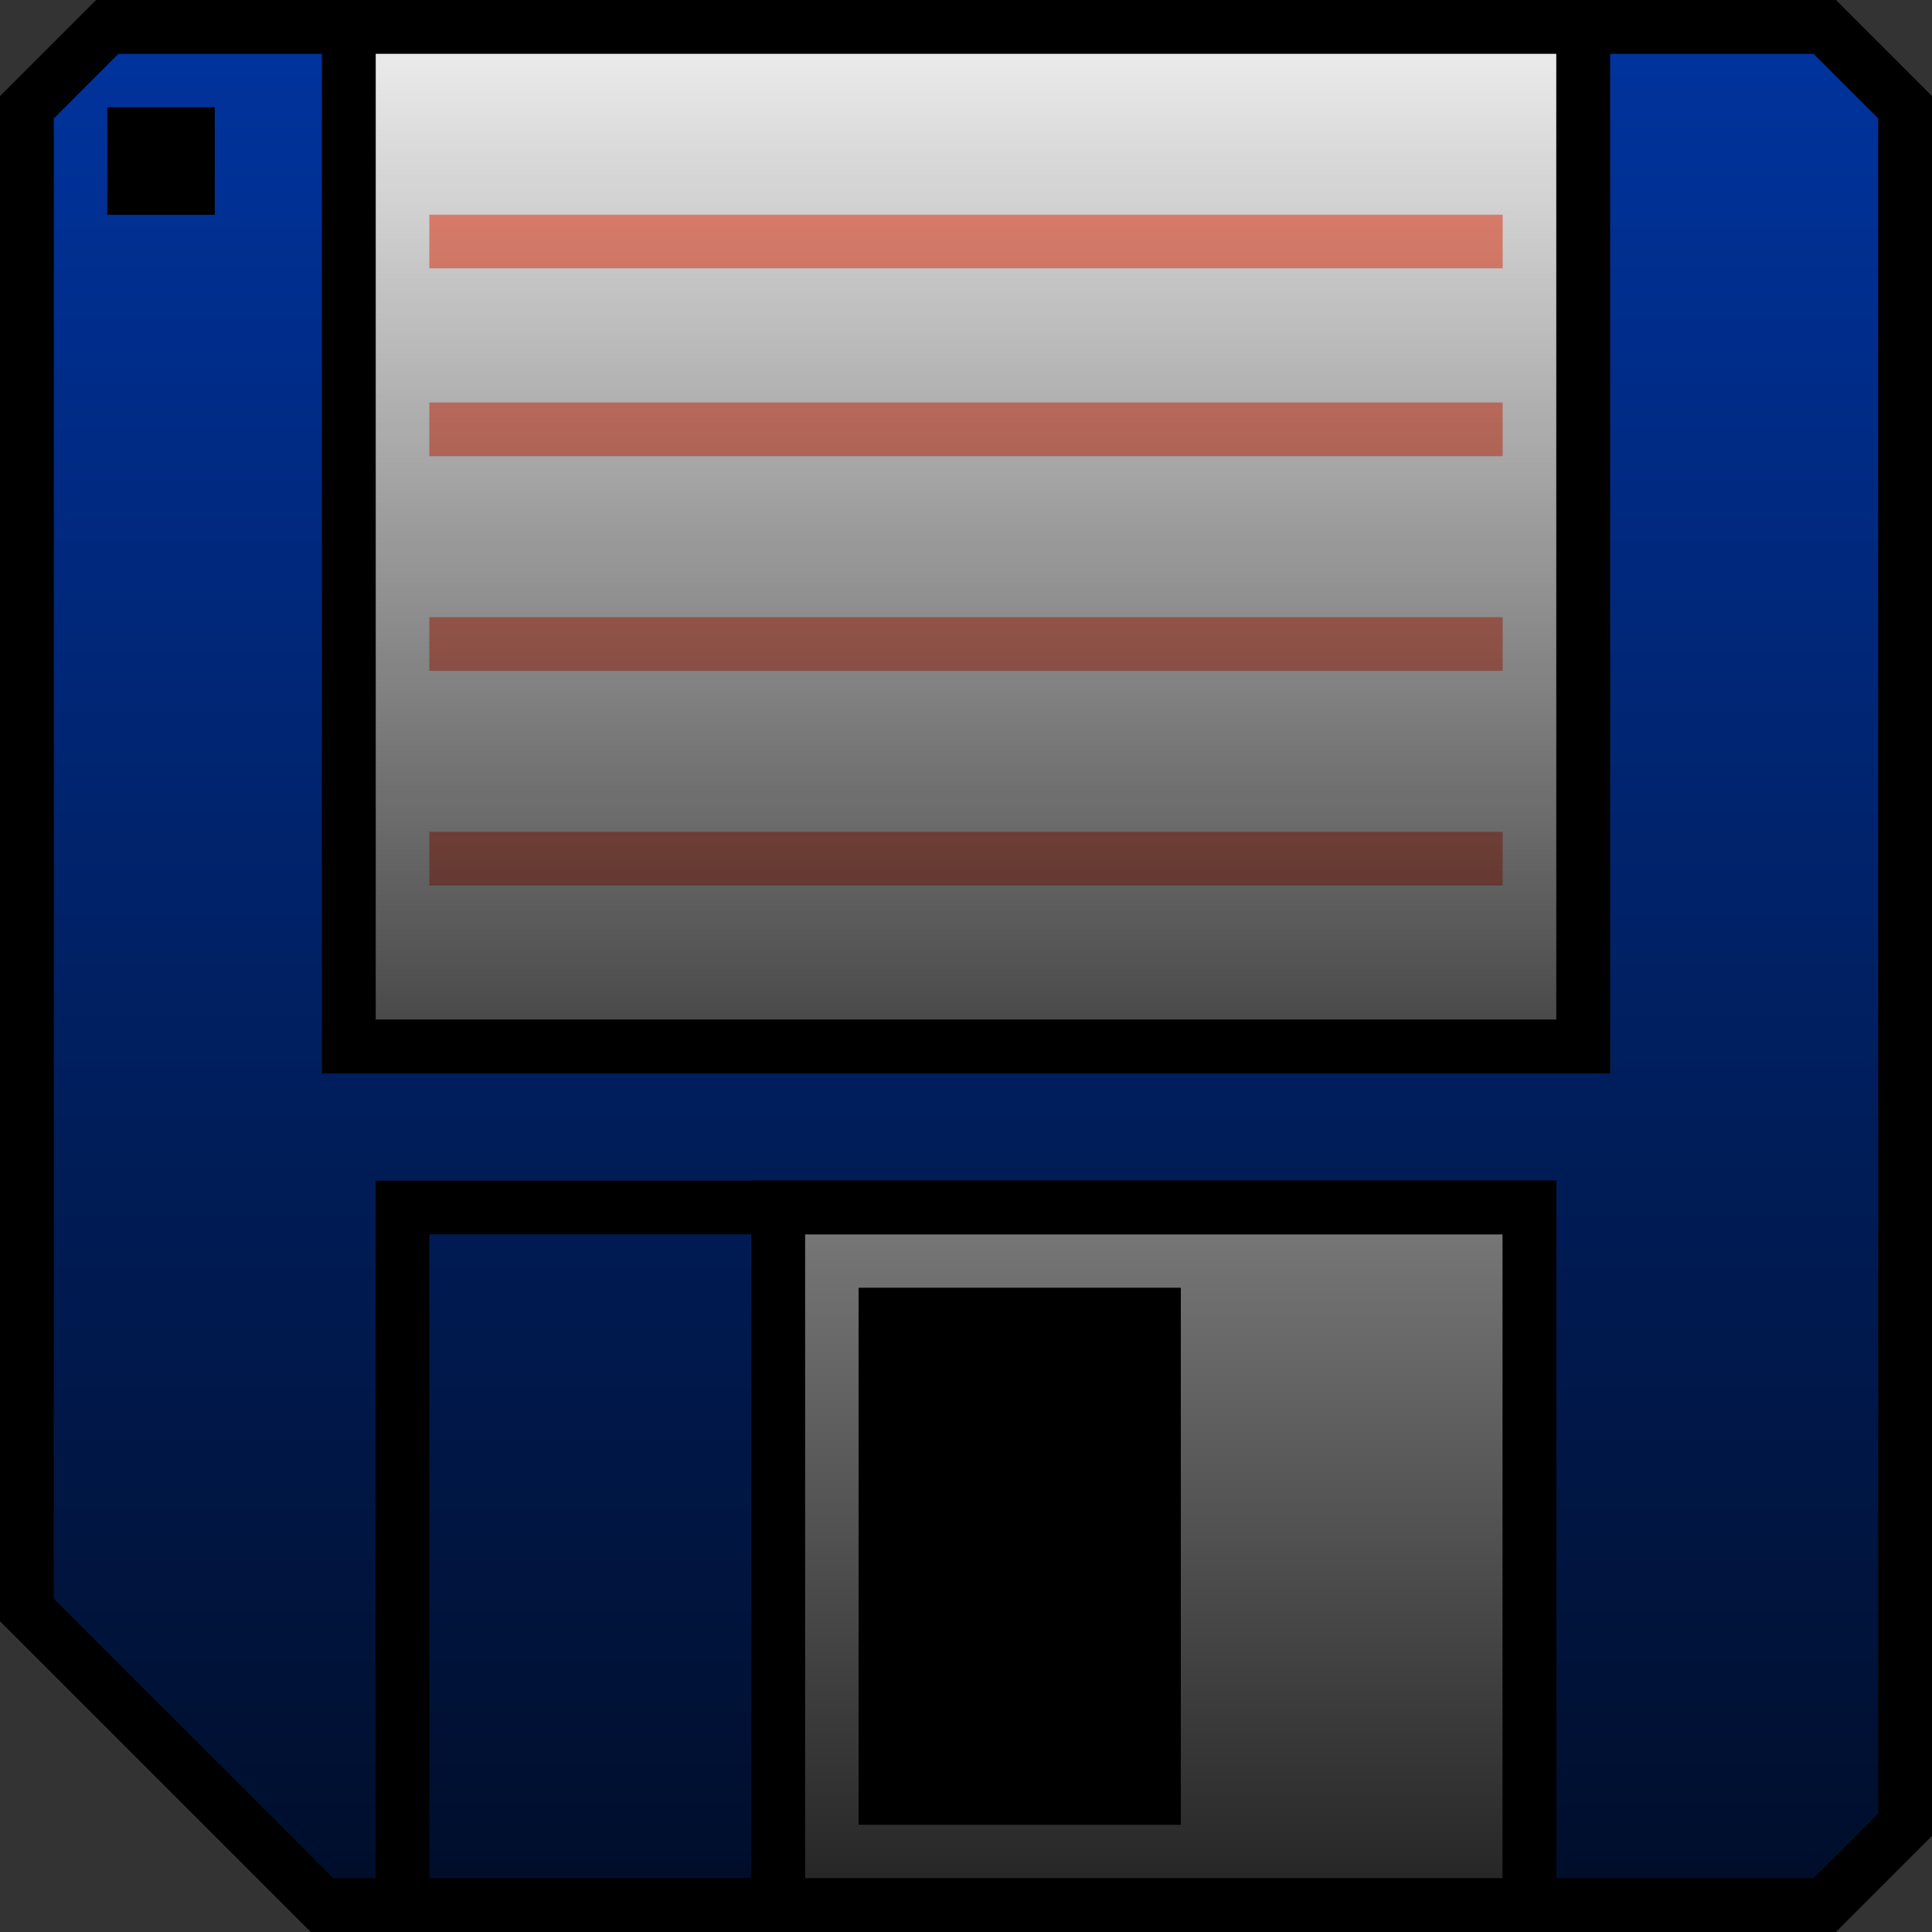 <?xml version="1.0" encoding="UTF-8" standalone="no"?>
<!-- Created with Inkscape (http://www.inkscape.org/) -->

<svg
   xmlns:dc="http://purl.org/dc/elements/1.1/"
   xmlns:cc="http://creativecommons.org/ns#"
   xmlns:rdf="http://www.w3.org/1999/02/22-rdf-syntax-ns#"
   xmlns:svg="http://www.w3.org/2000/svg"
   xmlns="http://www.w3.org/2000/svg"
   xmlns:xlink="http://www.w3.org/1999/xlink"
   xmlns:sodipodi="http://sodipodi.sourceforge.net/DTD/sodipodi-0.dtd"
   xmlns:inkscape="http://www.inkscape.org/namespaces/inkscape"
   width="36"
   height="36"
   id="svg2"
   version="1.1"
   inkscape:version="0.48.2 r9819"
   sodipodi:docname="save_roll.svg"
   inkscape:export-filename="M:\zbase\zbase\gui\toolbar\save_roll.png"
   inkscape:export-xdpi="90"
   inkscape:export-ydpi="90">
  <rect width="100%" height="100%" fill="#333333" stroke="none"/>
  <defs
     id="defs4">
    <linearGradient
       inkscape:collect="always"
       id="linearGradient3769">
      <stop
         style="stop-color:#808080;stop-opacity:1;"
         offset="0"
         id="stop3771" />
      <stop
         style="stop-color:#808080;stop-opacity:0;"
         offset="1"
         id="stop3773" />
    </linearGradient>
    <linearGradient
       id="linearGradient3757">
      <stop
         style="stop-color:#000000;stop-opacity:1;"
         offset="0"
         id="stop3759" />
      <stop
         style="stop-color:#000000;stop-opacity:0;"
         offset="1"
         id="stop3761" />
    </linearGradient>
    <linearGradient
       inkscape:collect="always"
       xlink:href="#linearGradient3757-7"
       id="linearGradient3763-1"
       x1="6"
       y1="36"
       x2="6"
       y2="0"
       gradientUnits="userSpaceOnUse" />
    <linearGradient
       id="linearGradient3757-7">
      <stop
         style="stop-color:#000000;stop-opacity:1;"
         offset="0"
         id="stop3759-4" />
      <stop
         style="stop-color:#000000;stop-opacity:0.75"
         offset="1"
         id="stop3761-0" />
    </linearGradient>
    <linearGradient
       id="linearGradient3757-8">
      <stop
         style="stop-color:#000000;stop-opacity:1;"
         offset="0"
         id="stop3759-8" />
      <stop
         style="stop-color:#000000;stop-opacity:0;"
         offset="1"
         id="stop3761-2" />
    </linearGradient>
    <linearGradient
       inkscape:collect="always"
       xlink:href="#linearGradient3769"
       id="linearGradient3775"
       x1="18"
       y1="36"
       x2="18"
       y2="0"
       gradientUnits="userSpaceOnUse" />
    <linearGradient
       inkscape:collect="always"
       xlink:href="#linearGradient3757-8"
       id="linearGradient3791"
       x1="18"
       y1="36"
       x2="18"
       y2="0"
       gradientUnits="userSpaceOnUse" />
    <linearGradient
       inkscape:collect="always"
       xlink:href="#linearGradient3785-7"
       id="linearGradient3791-1"
       x1="18"
       y1="36"
       x2="18"
       y2="0"
       gradientUnits="userSpaceOnUse" />
    <linearGradient
       inkscape:collect="always"
       id="linearGradient3785-7">
      <stop
         style="stop-color:#808080;stop-opacity:1;"
         offset="0"
         id="stop3787-4" />
      <stop
         style="stop-color:#808080;stop-opacity:0;"
         offset="1"
         id="stop3789-0" />
    </linearGradient>
    <linearGradient
       inkscape:collect="always"
       xlink:href="#linearGradient3757-8"
       id="linearGradient3865"
       x1="18"
       y1="1036.862"
       x2="18"
       y2="1016.362"
       gradientUnits="userSpaceOnUse" />
    <linearGradient
       inkscape:collect="always"
       xlink:href="#linearGradient3757-8"
       id="linearGradient3877"
       x1="14"
       y1="1052.362"
       x2="14"
       y2="1037.862"
       gradientUnits="userSpaceOnUse"
       gradientTransform="translate(6.5,0)" />
    <linearGradient
       inkscape:collect="always"
       xlink:href="#linearGradient3757-8-7"
       id="linearGradient3865-1"
       x1="18"
       y1="1036.862"
       x2="18"
       y2="1016.362"
       gradientUnits="userSpaceOnUse" />
    <linearGradient
       id="linearGradient3757-8-7">
      <stop
         style="stop-color:#000000;stop-opacity:1;"
         offset="0"
         id="stop3759-8-4" />
      <stop
         style="stop-color:#000000;stop-opacity:0;"
         offset="1"
         id="stop3761-2-0" />
    </linearGradient>
    <linearGradient
       inkscape:collect="always"
       xlink:href="#linearGradient3757-8-7"
       id="linearGradient3877-9"
       x1="14"
       y1="1052.362"
       x2="14"
       y2="1037.862"
       gradientUnits="userSpaceOnUse"
       gradientTransform="translate(7,0)" />
    <linearGradient
       id="linearGradient3030">
      <stop
         style="stop-color:#000000;stop-opacity:1;"
         offset="0"
         id="stop3032" />
      <stop
         style="stop-color:#000000;stop-opacity:0;"
         offset="1"
         id="stop3034" />
    </linearGradient>
    <linearGradient
       gradientTransform="translate(0,1016.362)"
       inkscape:collect="always"
       xlink:href="#linearGradient3757-8-7"
       id="linearGradient3791-4"
       x1="18"
       y1="36"
       x2="18"
       y2="0"
       gradientUnits="userSpaceOnUse" />
    <linearGradient
       id="linearGradient3037">
      <stop
         style="stop-color:#000000;stop-opacity:1;"
         offset="0"
         id="stop3039" />
      <stop
         style="stop-color:#000000;stop-opacity:0;"
         offset="1"
         id="stop3041" />
    </linearGradient>
  </defs>
  <sodipodi:namedview
     id="base"
     pagecolor="#ffffff"
     bordercolor="#666666"
     borderopacity="1.0"
     inkscape:pageopacity="0.0"
     inkscape:pageshadow="2"
     inkscape:zoom="7.9999999"
     inkscape:cx="29.423843"
     inkscape:cy="15.397415"
     inkscape:document-units="px"
     inkscape:current-layer="layer1"
     showgrid="true"
     inkscape:window-width="1680"
     inkscape:window-height="988"
     inkscape:window-x="-8"
     inkscape:window-y="-8"
     inkscape:window-maximized="1">
    <inkscape:grid
       type="xygrid"
       id="grid2985"
       empspacing="4"
       visible="true"
       enabled="true"
       snapvisiblegridlinesonly="true"
       spacingx="0.5px"
       spacingy="0.5px" />
  </sodipodi:namedview>
  <g
     inkscape:label="Layer 1"
     inkscape:groupmode="layer"
     id="layer1"
     transform="translate(0,-1016.362)">
    <path
       inkscape:connector-curvature="0"
       id="rect3777-9"
       style="fill:#0034a0;fill-opacity:1;fill-rule:evenodd;stroke:#000000;stroke-width:1;stroke-linecap:butt;stroke-linejoin:miter;stroke-miterlimit:4;stroke-opacity:1;stroke-dashoffset:0"
       d="m 2.5,1018.862 1,0 0,1 -1,0 z m -2,-0.5 1.5,-1.5 32,0 1.5,1.5 0,32 -1.5,1.5 -28,0 -5.5,-5.5 z"
       sodipodi:nodetypes="cccccccccccccc" />
    <path
       id="rect3777"
       style="opacity:0.75;fill:url(#linearGradient3791-4);fill-opacity:1;fill-rule:evenodd;stroke:#000000;stroke-width:1;stroke-linecap:butt;stroke-linejoin:miter;stroke-miterlimit:4;stroke-opacity:1;stroke-dashoffset:0"
       d="m 2.5,1018.862 1,0 0,1 -1,0 z m -2,-0.5 1.5,-1.5 32,0 1.5,1.5 0,32 -1.5,1.5 -28,0 -5.5,-5.5 z"
       inkscape:connector-curvature="0"
       sodipodi:nodetypes="cccccccccccccc" />
    <rect
       style="fill:none;stroke:#000000;stroke-width:1;stroke-linecap:butt;stroke-linejoin:miter;stroke-miterlimit:4;stroke-opacity:1;stroke-dasharray:none;stroke-dashoffset:0"
       id="rect3795"
       width="21"
       height="13"
       x="7.5"
       y="1038.862" />
    <rect
       style="fill:#f3f3f3;fill-opacity:1;fill-rule:evenodd;stroke:#000000;stroke-width:1;stroke-linecap:butt;stroke-linejoin:miter;stroke-miterlimit:4;stroke-opacity:1;stroke-dasharray:none;stroke-dashoffset:0"
       id="rect3793"
       width="23"
       height="19"
       x="6.5"
       y="1016.862" />
    <path
       id="rect3833"
       style="fill:#808080;fill-opacity:1;fill-rule:evenodd;stroke:#000000;stroke-width:1;stroke-linecap:butt;stroke-linejoin:miter;stroke-miterlimit:4;stroke-opacity:1;stroke-dashoffset:0"
       d="m 16.5,1040.862 5,0 0,9 -5,0 z m -2,-2 14,0 0,13 -14,0 z"
       inkscape:connector-curvature="0"
       sodipodi:nodetypes="cccccccccc" />
    <rect
       style="fill:#fc907c;fill-opacity:1;fill-rule:evenodd;stroke:none"
       id="rect3879"
       width="20"
       height="1"
       x="8"
       y="1020.362" />
    <rect
       style="fill:#fc907c;fill-opacity:1;fill-rule:evenodd;stroke:none"
       id="rect3879-0"
       width="20"
       height="1"
       x="8"
       y="1023.862" />
    <path
       inkscape:connector-curvature="0"
       id="rect3833-8"
       style="opacity:0.75;fill:url(#linearGradient3877-9);fill-opacity:1;fill-rule:evenodd;stroke:#000000;stroke-width:1;stroke-linecap:butt;stroke-linejoin:miter;stroke-miterlimit:4;stroke-opacity:1;stroke-dashoffset:0"
       d="m 16.5,1040.862 5,0 0,9 -5,0 z m -2,-2 14,0 0,13 -14,0 z"
       sodipodi:nodetypes="cccccccccc" />
    <rect
       style="fill:#fc907c;fill-opacity:1;fill-rule:evenodd;stroke:none"
       id="rect3879-4"
       width="20"
       height="1"
       x="8"
       y="1027.862" />
    <rect
       style="fill:#fc907c;fill-opacity:1;fill-rule:evenodd;stroke:none"
       id="rect3879-9"
       width="20"
       height="1"
       x="8"
       y="1031.862" />
    <rect
       style="opacity:0.75;fill:url(#linearGradient3865-1);fill-opacity:1;fill-rule:evenodd;stroke:#000000;stroke-width:1;stroke-linecap:butt;stroke-linejoin:miter;stroke-miterlimit:4;stroke-opacity:1;stroke-dasharray:none;stroke-dashoffset:0"
       id="rect3793-4"
       width="23"
       height="19"
       x="6.5"
       y="1016.862" />
    <rect
       style="fill:#000000;fill-opacity:1;fill-rule:evenodd;stroke:#000000;stroke-width:1;stroke-linecap:butt;stroke-linejoin:miter;stroke-miterlimit:4;stroke-opacity:1;stroke-dasharray:none;stroke-dashoffset:0"
       id="rect3836"
       width="5"
       height="9"
       x="16.5"
       y="24.5"
       transform="translate(0,1016.362)" />
  </g>
</svg>
